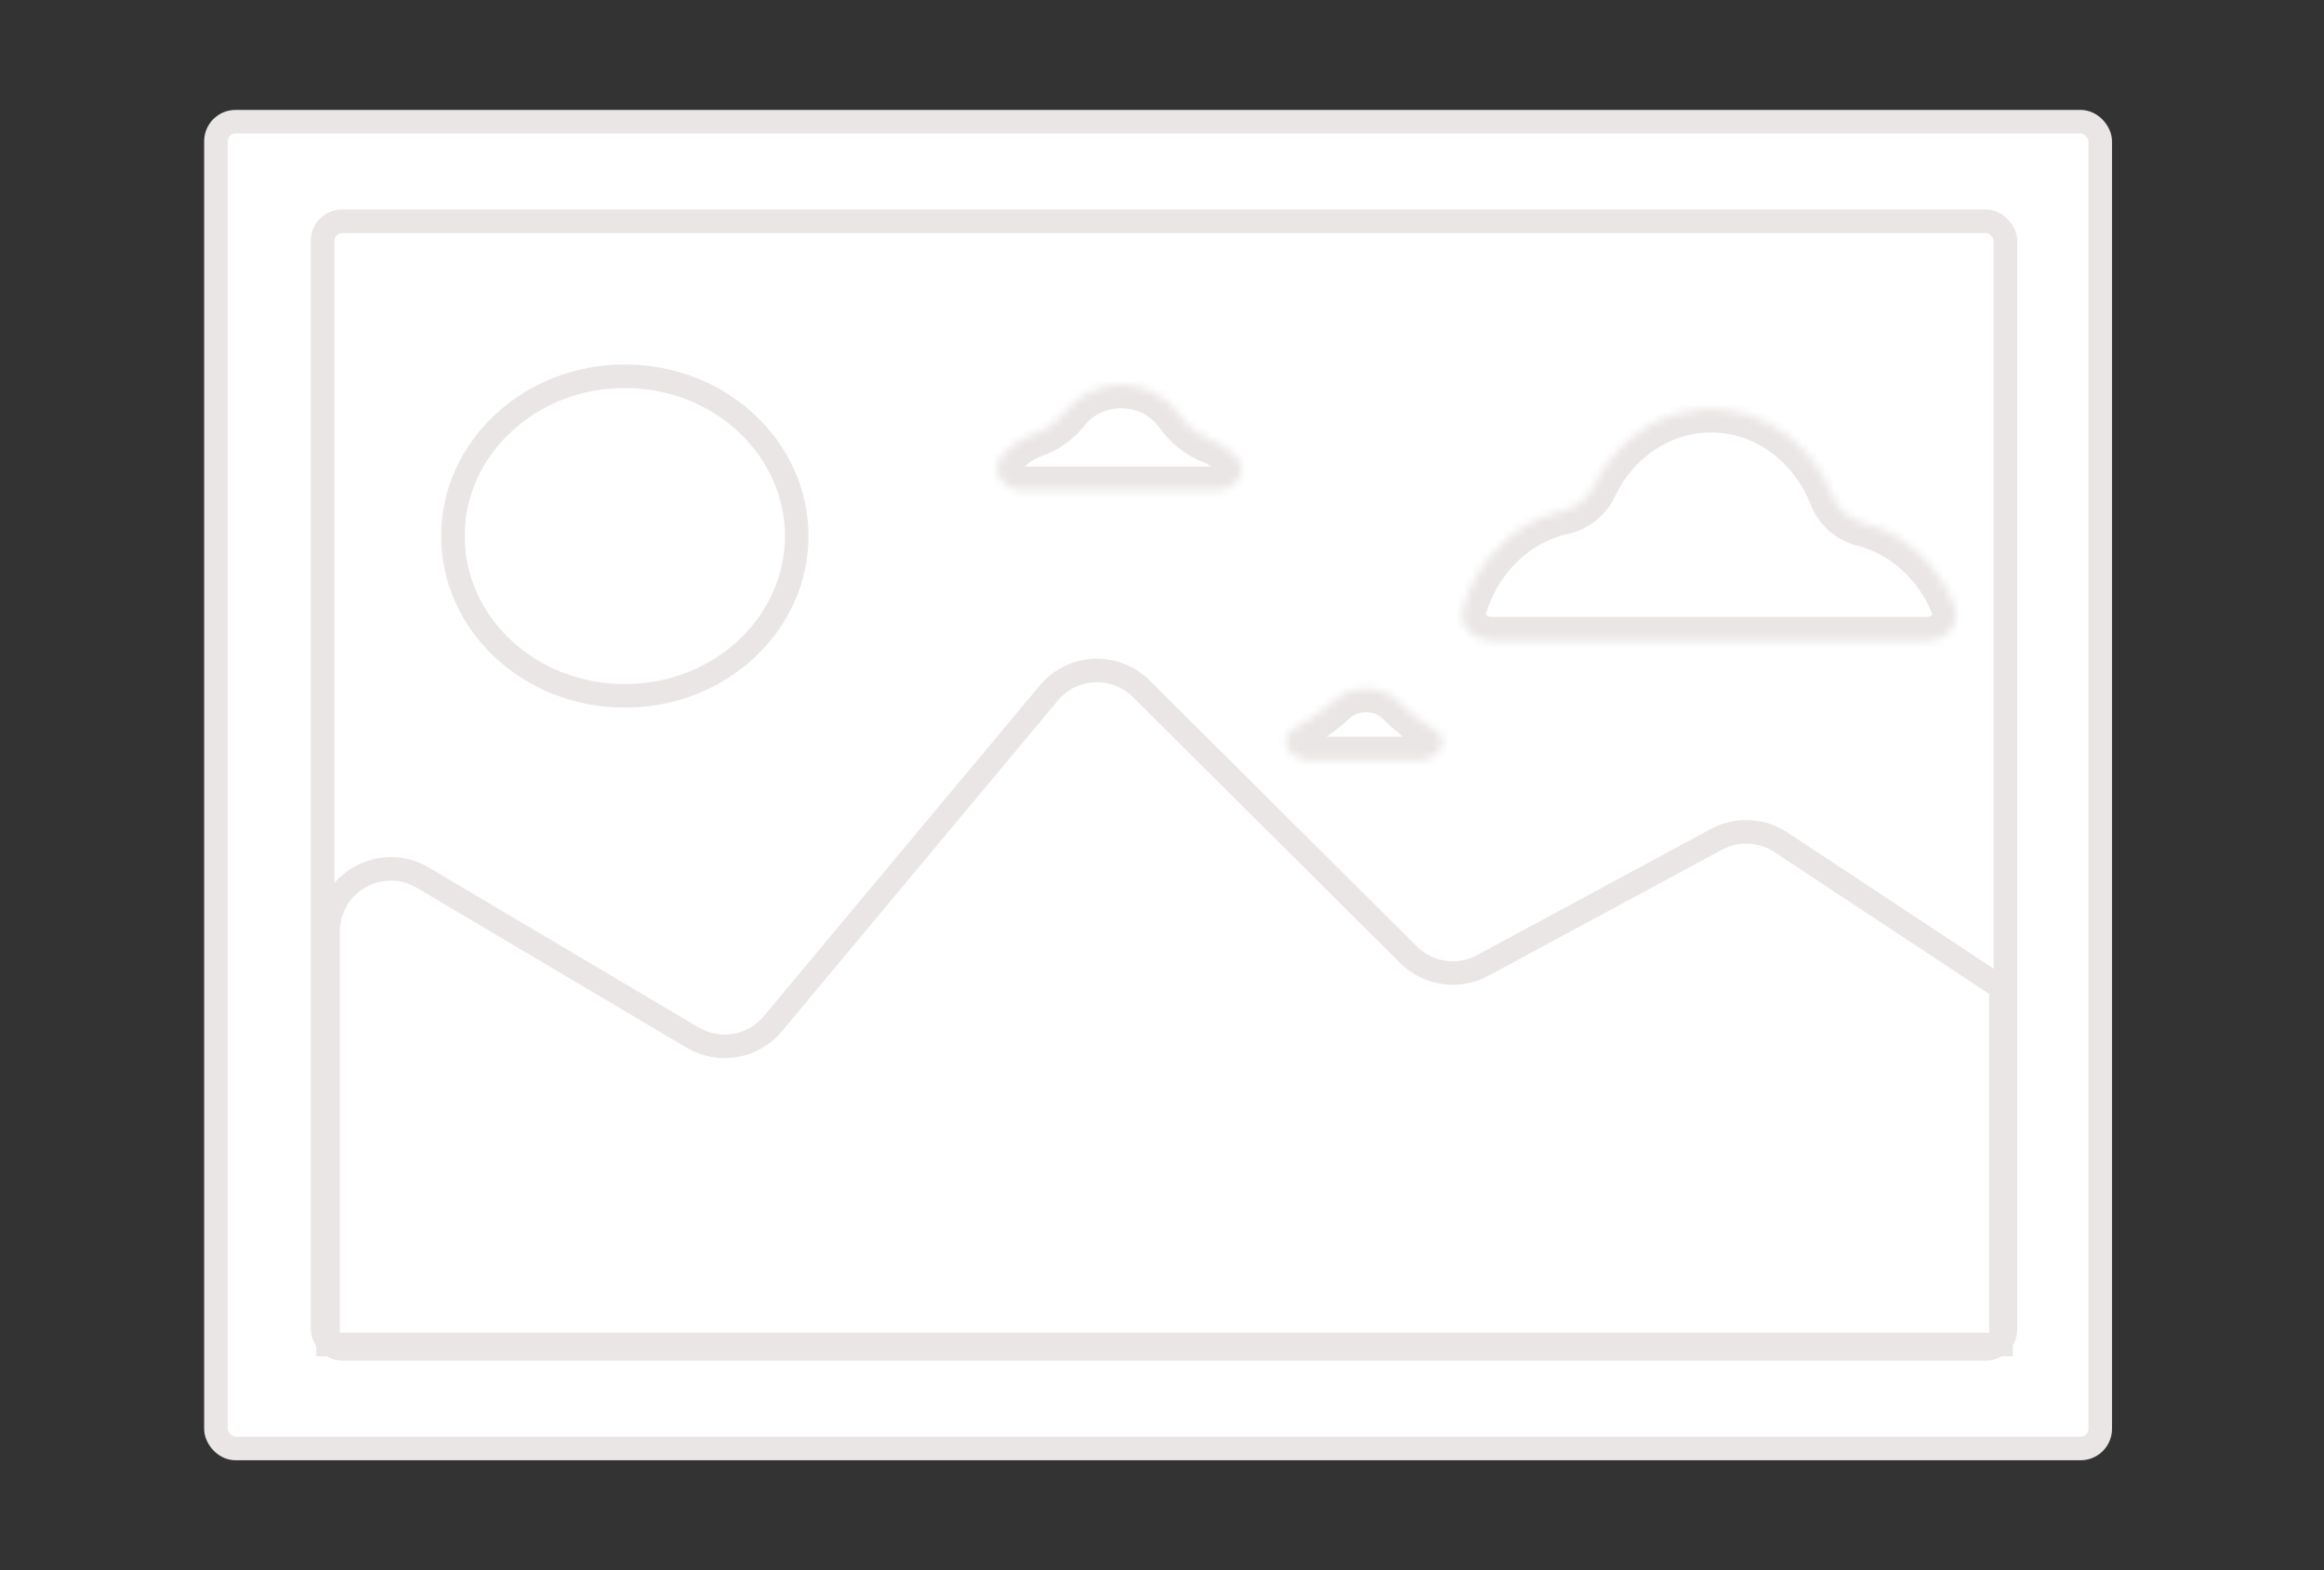 <svg width="296" height="200" viewBox="0 0 296 200" fill="none" xmlns="http://www.w3.org/2000/svg">
<rect x="0" y="0" width="296" height="200" fill="#333333" stroke="none"/>
<rect x="27.5" y="15.5" width="240" height="169" rx="2.5" fill="white" stroke="#EAE6E5" stroke-width="3"/>
<rect x="41.084" y="28.189" width="214.342" height="143.623" rx="2.5" fill="white" stroke="#EAE6E5" stroke-width="3"/>
<path d="M101.475 68.279C101.475 79.425 91.771 88.632 79.581 88.632C67.391 88.632 57.687 79.425 57.687 68.279C57.687 57.133 67.391 47.926 79.581 47.926C91.771 47.926 101.475 57.133 101.475 68.279Z" fill="white" stroke="#EAE6E5" stroke-width="3"/>
<path d="M133.574 88.278L98.434 130.399C95.919 133.413 91.589 134.158 88.212 132.156L53.862 111.798C48.529 108.638 41.783 112.481 41.783 118.68V171.257H254.856V125.8L226.824 107.279C224.365 105.654 221.21 105.513 218.615 106.913L188.843 122.978C185.738 124.654 181.902 124.097 179.401 121.608L145.36 87.732C142.032 84.421 136.581 84.673 133.574 88.278Z" fill="white" stroke="#EAE6E5" stroke-width="3"/>
<mask id="path-5-inside-1_1325_3507" fill="white">
<path fill-rule="evenodd" clip-rule="evenodd" d="M217.926 52.086C224.896 52.086 230.877 56.681 233.433 63.23C234.088 64.909 235.578 66.165 237.325 66.61C242.541 67.938 246.822 71.898 248.912 77.126C249.816 79.386 247.919 81.571 245.486 81.571H189.897C187.577 81.571 185.707 79.58 186.37 77.358C188.22 71.148 193.055 66.394 199.04 65.084C200.725 64.715 202.198 63.593 202.934 62.033C205.721 56.128 211.388 52.086 217.926 52.086Z"/>
</mask>
<path fill-rule="evenodd" clip-rule="evenodd" d="M217.926 52.086C224.896 52.086 230.877 56.681 233.433 63.23C234.088 64.909 235.578 66.165 237.325 66.61C242.541 67.938 246.822 71.898 248.912 77.126C249.816 79.386 247.919 81.571 245.486 81.571H189.897C187.577 81.571 185.707 79.58 186.37 77.358C188.22 71.148 193.055 66.394 199.04 65.084C200.725 64.715 202.198 63.593 202.934 62.033C205.721 56.128 211.388 52.086 217.926 52.086Z" fill="white"/>
<path d="M186.37 77.358L183.494 76.501L186.37 77.358ZM233.433 63.23L230.638 64.32L233.433 63.23ZM237.325 66.61L236.585 69.517L237.325 66.61ZM236.228 62.139C233.281 54.59 226.287 49.086 217.926 49.086V55.086C223.505 55.086 228.472 58.771 230.638 64.32L236.228 62.139ZM251.698 76.013C249.285 69.977 244.294 65.289 238.065 63.703L236.585 69.517C240.788 70.587 244.359 73.818 246.127 78.24L251.698 76.013ZM189.897 84.571H245.486V78.571H189.897V84.571ZM198.398 62.153C191.243 63.72 185.625 69.351 183.494 76.501L189.245 78.214C190.815 72.946 194.866 69.069 199.682 68.014L198.398 62.153ZM217.926 49.086C210.087 49.086 203.441 53.931 200.221 60.753L205.647 63.314C208.001 58.325 212.689 55.086 217.926 55.086V49.086ZM199.682 68.014C202.223 67.458 204.491 65.762 205.647 63.314L200.221 60.753C199.904 61.424 199.226 61.972 198.398 62.153L199.682 68.014ZM189.897 78.571C189.588 78.571 189.372 78.436 189.278 78.329C189.237 78.281 189.233 78.255 189.234 78.261C189.237 78.275 189.228 78.269 189.245 78.214L183.494 76.501C182.119 81.116 186.088 84.571 189.897 84.571V78.571ZM246.127 78.24C246.15 78.299 246.138 78.3 246.143 78.272C246.146 78.254 246.148 78.272 246.111 78.318C246.026 78.424 245.81 78.571 245.486 78.571V84.571C247.595 84.571 249.544 83.626 250.79 82.075C252.073 80.476 252.585 78.233 251.698 76.013L246.127 78.24ZM230.638 64.32C231.666 66.954 233.957 68.848 236.585 69.517L238.065 63.703C237.199 63.482 236.51 62.863 236.228 62.139L230.638 64.32Z" fill="#EAE6E5" mask="url(#path-5-inside-1_1325_3507)"/>
<mask id="path-7-inside-2_1325_3507" fill="white">
<path fill-rule="evenodd" clip-rule="evenodd" d="M173.985 87.715C175.697 87.715 177.24 88.401 178.325 89.5C179.568 90.758 181.083 92.004 182.607 92.902C182.678 92.944 182.748 92.987 182.817 93.031C184.888 94.369 183.114 96.832 180.648 96.832H166.898C164.563 96.832 162.734 94.601 164.505 93.08C164.852 92.783 165.235 92.523 165.648 92.309C167.134 91.54 168.604 90.455 169.833 89.318C170.905 88.326 172.37 87.715 173.985 87.715Z"/>
</mask>
<path fill-rule="evenodd" clip-rule="evenodd" d="M173.985 87.715C175.697 87.715 177.24 88.401 178.325 89.5C179.568 90.758 181.083 92.004 182.607 92.902C182.678 92.944 182.748 92.987 182.817 93.031C184.888 94.369 183.114 96.832 180.648 96.832H166.898C164.563 96.832 162.734 94.601 164.505 93.08C164.852 92.783 165.235 92.523 165.648 92.309C167.134 91.54 168.604 90.455 169.833 89.318C170.905 88.326 172.37 87.715 173.985 87.715Z" fill="white"/>
<path d="M164.505 93.08L162.551 90.804L164.505 93.08ZM180.459 87.391C178.816 85.728 176.507 84.715 173.985 84.715V90.715C174.887 90.715 175.663 91.075 176.191 91.608L180.459 87.391ZM184.444 90.511C184.34 90.444 184.236 90.38 184.129 90.317L181.085 95.487C181.12 95.508 181.155 95.53 181.19 95.552L184.444 90.511ZM166.898 99.832H180.648V93.832H166.898V99.832ZM164.268 89.646C163.65 89.966 163.074 90.355 162.551 90.804L166.46 95.356C166.63 95.21 166.82 95.081 167.028 94.973L164.268 89.646ZM173.985 84.715C171.605 84.715 169.415 85.618 167.795 87.117L171.87 91.52C172.394 91.035 173.134 90.715 173.985 90.715V84.715ZM167.028 94.973C168.795 94.058 170.482 92.805 171.87 91.52L167.795 87.117C166.727 88.105 165.474 89.021 164.268 89.646L167.028 94.973ZM166.898 93.832C166.789 93.832 166.689 93.804 166.617 93.769C166.535 93.728 166.552 93.711 166.613 93.796C166.677 93.887 166.831 94.169 166.789 94.599C166.744 95.065 166.506 95.316 166.46 95.356L162.551 90.804C161.619 91.605 160.945 92.705 160.818 94.017C160.693 95.293 161.119 96.417 161.711 97.256C162.851 98.872 164.847 99.832 166.898 99.832V93.832ZM181.19 95.552C181.191 95.553 181.11 95.501 181.01 95.366C180.906 95.227 180.809 95.032 180.76 94.796C180.659 94.305 180.819 93.956 180.895 93.835C180.967 93.721 181.002 93.729 180.927 93.768C180.864 93.801 180.767 93.832 180.648 93.832V99.832C182.809 99.832 184.878 98.77 185.973 97.031C186.542 96.127 186.911 94.912 186.637 93.583C186.356 92.223 185.494 91.189 184.444 90.511L181.19 95.552ZM176.191 91.608C177.575 93.009 179.29 94.43 181.085 95.487L184.129 90.317C182.875 89.578 181.562 88.508 180.459 87.391L176.191 91.608Z" fill="#EAE6E5" mask="url(#path-7-inside-2_1325_3507)"/>
<mask id="path-9-inside-3_1325_3507" fill="white">
<path fill-rule="evenodd" clip-rule="evenodd" d="M142.802 49C145.846 49 148.528 50.473 150.098 52.71C151.114 54.158 152.588 55.377 154.235 56.024C155.503 56.521 156.621 57.294 157.507 58.262C159.171 60.082 157.308 62.429 154.842 62.429H130.313C127.978 62.429 126.1 60.311 127.457 58.411C128.486 56.97 129.978 55.852 131.731 55.25C133.314 54.706 134.753 53.64 135.791 52.327C137.389 50.307 139.935 49 142.802 49Z"/>
</mask>
<path fill-rule="evenodd" clip-rule="evenodd" d="M142.802 49C145.846 49 148.528 50.473 150.098 52.71C151.114 54.158 152.588 55.377 154.235 56.024C155.503 56.521 156.621 57.294 157.507 58.262C159.171 60.082 157.308 62.429 154.842 62.429H130.313C127.978 62.429 126.1 60.311 127.457 58.411C128.486 56.97 129.978 55.852 131.731 55.25C133.314 54.706 134.753 53.64 135.791 52.327C137.389 50.307 139.935 49 142.802 49Z" fill="white"/>
<path d="M152.553 50.986C150.421 47.949 146.822 46 142.802 46V52C144.87 52 146.635 52.998 147.643 54.434L152.553 50.986ZM159.721 56.238C158.523 54.928 157.022 53.895 155.331 53.231L153.139 58.816C153.984 59.148 154.719 59.659 155.294 60.287L159.721 56.238ZM130.313 65.429H154.842V59.429H130.313V65.429ZM130.757 52.413C128.423 53.215 126.414 54.71 125.016 56.667L129.898 60.154C130.558 59.23 131.534 58.49 132.706 58.087L130.757 52.413ZM142.802 46C139.014 46 135.603 47.729 133.438 50.466L138.144 54.188C139.175 52.885 140.855 52 142.802 52V46ZM132.706 58.087C134.877 57.341 136.779 55.913 138.144 54.188L133.438 50.466C132.726 51.366 131.752 52.071 130.757 52.413L132.706 58.087ZM130.313 59.429C130.18 59.429 130.062 59.398 129.972 59.356C129.876 59.311 129.855 59.273 129.876 59.3C129.9 59.332 129.988 59.467 129.999 59.701C130.004 59.815 129.989 59.923 129.961 60.014C129.933 60.103 129.902 60.15 129.898 60.154L125.016 56.667C123.489 58.805 123.812 61.264 125.125 62.965C126.326 64.522 128.286 65.429 130.313 65.429V59.429ZM155.294 60.287C155.298 60.292 155.26 60.251 155.22 60.159C155.179 60.064 155.148 59.945 155.143 59.812C155.131 59.537 155.226 59.365 155.26 59.315C155.29 59.272 155.28 59.306 155.188 59.352C155.103 59.395 154.983 59.429 154.842 59.429V65.429C156.98 65.429 159.017 64.422 160.186 62.741C160.787 61.877 161.19 60.777 161.137 59.55C161.082 58.298 160.561 57.156 159.721 56.238L155.294 60.287ZM147.643 54.434C148.965 56.317 150.893 57.935 153.139 58.816L155.331 53.231C154.283 52.82 153.264 51.998 152.553 50.986L147.643 54.434Z" fill="#EAE6E5" mask="url(#path-9-inside-3_1325_3507)"/>
</svg>
